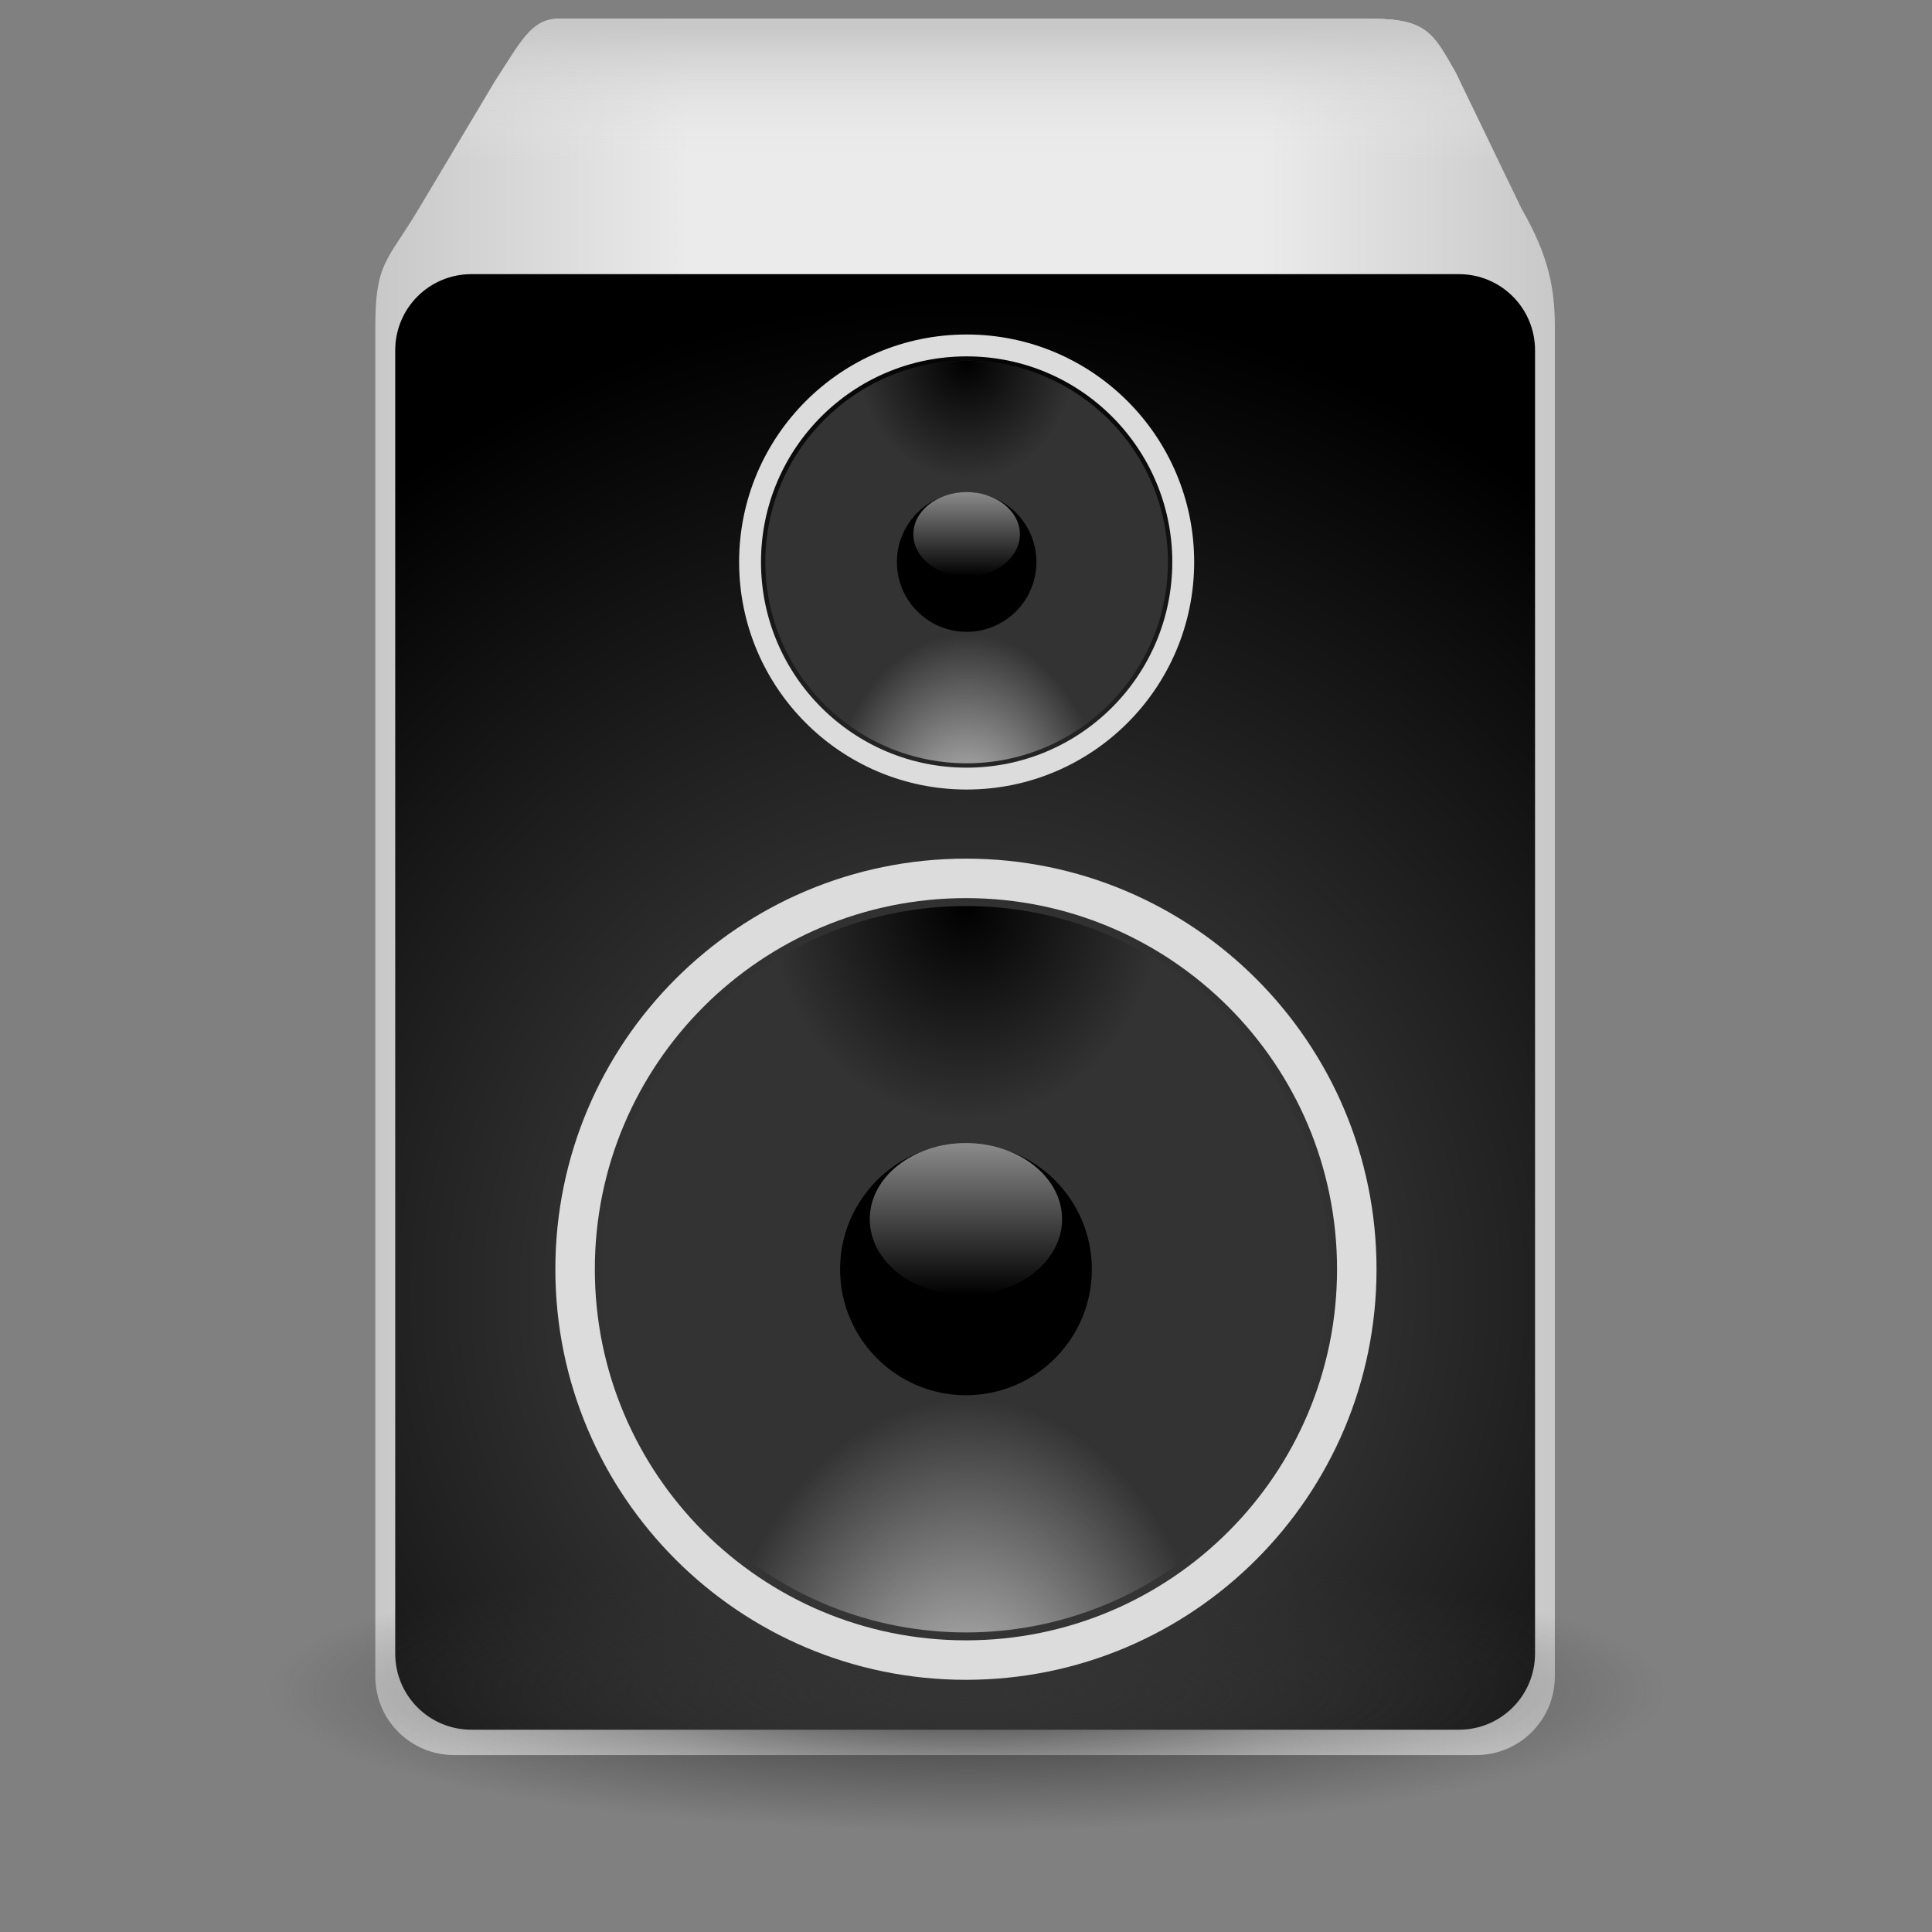 <?xml version="1.0" encoding="UTF-8" standalone="no"?>
<!-- Created with Inkscape (http://www.inkscape.org/) -->

<svg
   xmlns:dc="http://purl.org/dc/elements/1.1/"
   xmlns:cc="http://creativecommons.org/ns#"
   xmlns:rdf="http://www.w3.org/1999/02/22-rdf-syntax-ns#"
   xmlns:svg="http://www.w3.org/2000/svg"
   xmlns="http://www.w3.org/2000/svg"
   xmlns:xlink="http://www.w3.org/1999/xlink"
   xmlns:sodipodi="http://sodipodi.sourceforge.net/DTD/sodipodi-0.dtd"
   xmlns:inkscape="http://www.inkscape.org/namespaces/inkscape"
   width="16"
   height="16"
   id="svg2"
   version="1.1"
   inkscape:version="0.47pre4 r22446"
   sodipodi:docname="folder-music.svg">
  <rect width="100%" height="100%" fill="#808080" stroke="none"/>
  <defs
     id="defs4">
    <linearGradient
       id="linearGradient3736">
      <stop
         id="stop3738"
         offset="0"
         style="stop-color:#c8c8c8;stop-opacity:1;" />
      <stop
         style="stop-color:#ebebeb;stop-opacity:0;"
         offset="0.077"
         id="stop3740" />
      <stop
         style="stop-color:#ebebeb;stop-opacity:0;"
         offset="0.75"
         id="stop3742" />
      <stop
         id="stop3744"
         offset="1"
         style="stop-color:#c8c8c8;stop-opacity:0;" />
    </linearGradient>
    <linearGradient
       id="linearGradient2953">
      <stop
         style="stop-color:#c8c8c8;stop-opacity:1;"
         offset="0"
         id="stop2955" />
      <stop
         id="stop2957"
         offset="0.077"
         style="stop-color:#ebebeb;stop-opacity:1;" />
      <stop
         id="stop2959"
         offset="0.75"
         style="stop-color:#ebebeb;stop-opacity:1;" />
      <stop
         style="stop-color:#c8c8c8;stop-opacity:1;"
         offset="1"
         id="stop2961" />
    </linearGradient>
    <linearGradient
       id="linearGradient3723">
      <stop
         style="stop-color:#ffffff;stop-opacity:0.784;"
         offset="0"
         id="stop3725" />
      <stop
         style="stop-color:#ffffff;stop-opacity:0;"
         offset="1"
         id="stop3727" />
    </linearGradient>
    <linearGradient
       id="linearGradient3715">
      <stop
         style="stop-color:#99bbd4;stop-opacity:1;"
         offset="0"
         id="stop3717" />
      <stop
         style="stop-color:#5d93ba;stop-opacity:1;"
         offset="1"
         id="stop3719" />
    </linearGradient>
    <linearGradient
       id="linearGradient3707">
      <stop
         style="stop-color:#a6c4d9;stop-opacity:0.784;"
         offset="0"
         id="stop3709" />
      <stop
         style="stop-color:#75a3c3;stop-opacity:1;"
         offset="1"
         id="stop3711" />
    </linearGradient>
    <inkscape:perspective
       sodipodi:type="inkscape:persp3d"
       inkscape:vp_x="0 : 526.18109 : 1"
       inkscape:vp_y="0 : 1000 : 0"
       inkscape:vp_z="744.09448 : 526.18109 : 1"
       inkscape:persp3d-origin="372.04724 : 350.78739 : 1"
       id="perspective10" />
    <inkscape:perspective
       id="perspective2920"
       inkscape:persp3d-origin="0.5 : 0.33333333 : 1"
       inkscape:vp_z="1 : 0.5 : 1"
       inkscape:vp_y="0 : 1000 : 0"
       inkscape:vp_x="0 : 0.5 : 1"
       sodipodi:type="inkscape:persp3d" />
    <linearGradient
       inkscape:collect="always"
       xlink:href="#linearGradient3707"
       id="linearGradient3713"
       x1="63.766"
       y1="949.327"
       x2="63.766"
       y2="1029.886"
       gradientUnits="userSpaceOnUse"
       gradientTransform="translate(0.234,5.741)" />
    <linearGradient
       inkscape:collect="always"
       xlink:href="#linearGradient3715"
       id="linearGradient3721"
       x1="63.766"
       y1="936.952"
       x2="63.766"
       y2="983.419"
       gradientUnits="userSpaceOnUse"
       gradientTransform="translate(0.234,6.091)" />
    <linearGradient
       inkscape:collect="always"
       xlink:href="#linearGradient3723"
       id="linearGradient3729"
       x1="37.376"
       y1="948.827"
       x2="37.376"
       y2="1030.761"
       gradientUnits="userSpaceOnUse"
       gradientTransform="translate(0.234,5.741)" />
    <linearGradient
       inkscape:collect="always"
       xlink:href="#linearGradient3715"
       id="linearGradient3735"
       gradientUnits="userSpaceOnUse"
       gradientTransform="translate(0.234,6.091)"
       x1="63.766"
       y1="936.952"
       x2="63.766"
       y2="983.419" />
    <linearGradient
       inkscape:collect="always"
       xlink:href="#linearGradient3707"
       id="linearGradient3737"
       gradientUnits="userSpaceOnUse"
       gradientTransform="translate(0.234,5.741)"
       x1="63.766"
       y1="949.327"
       x2="63.766"
       y2="1029.886" />
    <linearGradient
       inkscape:collect="always"
       xlink:href="#linearGradient3723"
       id="linearGradient3739"
       gradientUnits="userSpaceOnUse"
       gradientTransform="translate(0.234,5.741)"
       x1="37.376"
       y1="948.827"
       x2="37.376"
       y2="1030.761" />
    <linearGradient
       inkscape:collect="always"
       xlink:href="#linearGradient3707"
       id="linearGradient3742"
       gradientUnits="userSpaceOnUse"
       gradientTransform="matrix(1.007,0,0,1.007,0.22,-1.109)"
       x1="63.766"
       y1="949.327"
       x2="63.766"
       y2="1029.886" />
    <linearGradient
       inkscape:collect="always"
       xlink:href="#linearGradient3723"
       id="linearGradient3744"
       gradientUnits="userSpaceOnUse"
       gradientTransform="matrix(1.007,0,0,1.007,0.22,-1.109)"
       x1="37.376"
       y1="948.827"
       x2="37.376"
       y2="1030.761" />
    <linearGradient
       inkscape:collect="always"
       xlink:href="#linearGradient3715"
       id="linearGradient3747"
       gradientUnits="userSpaceOnUse"
       gradientTransform="matrix(1.007,0,0,1.007,0.22,-0.757)"
       x1="63.766"
       y1="936.952"
       x2="63.766"
       y2="983.419" />
    <linearGradient
       inkscape:collect="always"
       xlink:href="#linearGradient3715"
       id="linearGradient3753"
       gradientUnits="userSpaceOnUse"
       gradientTransform="matrix(1.007,0,0,1.007,0.22,-0.757)"
       x1="63.766"
       y1="936.952"
       x2="63.766"
       y2="983.419" />
    <linearGradient
       inkscape:collect="always"
       xlink:href="#linearGradient3707"
       id="linearGradient3755"
       gradientUnits="userSpaceOnUse"
       gradientTransform="matrix(1.007,0,0,1.007,0.22,-1.109)"
       x1="63.766"
       y1="949.327"
       x2="63.766"
       y2="1029.886" />
    <linearGradient
       inkscape:collect="always"
       xlink:href="#linearGradient3723"
       id="linearGradient3757"
       gradientUnits="userSpaceOnUse"
       gradientTransform="matrix(1.007,0,0,1.007,0.22,-1.109)"
       x1="37.376"
       y1="948.827"
       x2="37.376"
       y2="1030.761" />
    <linearGradient
       inkscape:collect="always"
       xlink:href="#linearGradient3707"
       id="linearGradient2838"
       gradientUnits="userSpaceOnUse"
       gradientTransform="matrix(0.377,0,0,0.377,-0.071,657.425)"
       x1="63.766"
       y1="949.327"
       x2="63.766"
       y2="1029.886" />
    <linearGradient
       inkscape:collect="always"
       xlink:href="#linearGradient3723"
       id="linearGradient2840"
       gradientUnits="userSpaceOnUse"
       gradientTransform="matrix(0.377,0,0,0.377,-0.071,657.425)"
       x1="37.376"
       y1="948.827"
       x2="37.376"
       y2="1030.761" />
    <linearGradient
       inkscape:collect="always"
       xlink:href="#linearGradient3715"
       id="linearGradient2843"
       gradientUnits="userSpaceOnUse"
       gradientTransform="matrix(0.377,0,0,0.377,-0.071,657.557)"
       x1="63.766"
       y1="941.446"
       x2="63.766"
       y2="965.562" />
    <inkscape:perspective
       sodipodi:type="inkscape:persp3d"
       inkscape:vp_x="0 : 0.5 : 1"
       inkscape:vp_y="0 : 1000 : 0"
       inkscape:vp_z="1 : 0.5 : 1"
       inkscape:persp3d-origin="0.5 : 0.33333333 : 1"
       id="perspective4931" />
    <linearGradient
       y2="115.5"
       x2="28.75"
       y1="35.673"
       x1="28.75"
       gradientUnits="userSpaceOnUse"
       id="linearGradient4141"
       xlink:href="#linearGradient3984"
       inkscape:collect="always" />
    <radialGradient
       r="13.839"
       fy="108.838"
       fx="48.322"
       cy="108.838"
       cx="48.322"
       gradientTransform="matrix(0.897,0,-2.8299354e-8,-0.982,32.983,1094.481)"
       gradientUnits="userSpaceOnUse"
       id="radialGradient4139"
       xlink:href="#linearGradient4020"
       inkscape:collect="always" />
    <radialGradient
       r="13.839"
       fy="114.194"
       fx="48.322"
       cy="114.194"
       cx="48.322"
       gradientTransform="matrix(1.176,5.2882463e-7,-9.4013267e-7,1.642,19.505,854.099)"
       gradientUnits="userSpaceOnUse"
       id="radialGradient4137"
       xlink:href="#linearGradient4009"
       inkscape:collect="always" />
    <linearGradient
       y2="115.5"
       x2="28.75"
       y1="35.673"
       x1="28.75"
       gradientUnits="userSpaceOnUse"
       id="linearGradient4135"
       xlink:href="#linearGradient3984"
       inkscape:collect="always" />
    <radialGradient
       r="13.839"
       fy="108.838"
       fx="48.322"
       cy="108.838"
       cx="48.322"
       gradientTransform="matrix(0.897,0,-2.8299354e-8,-0.982,32.983,1094.481)"
       gradientUnits="userSpaceOnUse"
       id="radialGradient4133"
       xlink:href="#linearGradient4020"
       inkscape:collect="always" />
    <radialGradient
       r="13.839"
       fy="114.194"
       fx="48.322"
       cy="114.194"
       cx="48.322"
       gradientTransform="matrix(1.176,5.2882463e-7,-9.4013267e-7,1.642,19.505,854.099)"
       gradientUnits="userSpaceOnUse"
       id="radialGradient4131"
       xlink:href="#linearGradient4009"
       inkscape:collect="always" />
    <radialGradient
       r="44.194"
       fy="115.626"
       fx="75.509"
       cy="115.626"
       cx="75.509"
       gradientTransform="matrix(1,0,0,0.2,0,92.501)"
       gradientUnits="userSpaceOnUse"
       id="radialGradient4129"
       xlink:href="#linearGradient4098"
       inkscape:collect="always" />
    <radialGradient
       r="35.398"
       fy="1009.453"
       fx="75.475"
       cy="1009.453"
       cx="75.475"
       gradientTransform="matrix(1.737,1.113318e-6,-1.1431112e-6,1.783,-55.6,-786.607)"
       gradientUnits="userSpaceOnUse"
       id="radialGradient4127"
       xlink:href="#linearGradient3949"
       inkscape:collect="always" />
    <linearGradient
       y2="989.115"
       x2="112.85"
       y1="989.115"
       x1="38.1"
       gradientUnits="userSpaceOnUse"
       id="linearGradient4125"
       xlink:href="#linearGradient3937"
       inkscape:collect="always" />
    <inkscape:perspective
       sodipodi:type="inkscape:persp3d"
       inkscape:vp_x="0 : 0.5 : 1"
       inkscape:vp_y="0 : 1000 : 0"
       inkscape:vp_z="1 : 0.5 : 1"
       inkscape:persp3d-origin="0.5 : 0.33333333 : 1"
       id="perspective3139" />
    <inkscape:perspective
       id="perspective10-1"
       inkscape:persp3d-origin="372.04724 : 350.78739 : 1"
       inkscape:vp_z="744.09448 : 526.18109 : 1"
       inkscape:vp_y="0 : 1000 : 0"
       inkscape:vp_x="0 : 526.18109 : 1"
       sodipodi:type="inkscape:persp3d" />
    <linearGradient
       id="linearGradient3937">
      <stop
         id="stop3939"
         offset="0"
         style="stop-color:#c8c8c8;stop-opacity:1;" />
      <stop
         style="stop-color:#ebebeb;stop-opacity:1;"
         offset="0.267"
         id="stop3947" />
      <stop
         style="stop-color:#ebebeb;stop-opacity:1;"
         offset="0.75"
         id="stop3945" />
      <stop
         id="stop3941"
         offset="1"
         style="stop-color:#c8c8c8;stop-opacity:1;" />
    </linearGradient>
    <linearGradient
       id="linearGradient3949">
      <stop
         id="stop3951"
         offset="0"
         style="stop-color:#505050;stop-opacity:1;" />
      <stop
         id="stop3953"
         offset="1"
         style="stop-color:#000000;stop-opacity:1;" />
    </linearGradient>
    <linearGradient
       id="linearGradient3984">
      <stop
         id="stop3986"
         offset="0"
         style="stop-color:#ffffff;stop-opacity:0.784;" />
      <stop
         id="stop3988"
         offset="1"
         style="stop-color:#ffffff;stop-opacity:0;" />
    </linearGradient>
    <linearGradient
       id="linearGradient4009">
      <stop
         style="stop-color:#ffffff;stop-opacity:0.784;"
         offset="0"
         id="stop4011" />
      <stop
         style="stop-color:#ffffff;stop-opacity:0;"
         offset="1"
         id="stop4013" />
    </linearGradient>
    <linearGradient
       id="linearGradient4020">
      <stop
         id="stop4022"
         offset="0"
         style="stop-color:#000000;stop-opacity:1;" />
      <stop
         id="stop4024"
         offset="1"
         style="stop-color:#000000;stop-opacity:0;" />
    </linearGradient>
    <linearGradient
       id="linearGradient4098">
      <stop
         id="stop4100"
         offset="0"
         style="stop-color:#333333;stop-opacity:1;" />
      <stop
         id="stop4102"
         offset="1"
         style="stop-color:#333333;stop-opacity:0;" />
    </linearGradient>
    <linearGradient
       inkscape:collect="always"
       xlink:href="#linearGradient3937"
       id="linearGradient2908"
       gradientUnits="userSpaceOnUse"
       x1="38.1"
       y1="989.115"
       x2="112.85"
       y2="989.115" />
    <radialGradient
       inkscape:collect="always"
       xlink:href="#linearGradient3949"
       id="radialGradient2910"
       gradientUnits="userSpaceOnUse"
       gradientTransform="matrix(1.737,1.113318e-6,-1.1431112e-6,1.783,-55.6,-786.607)"
       cx="75.475"
       cy="1009.453"
       fx="75.475"
       fy="1009.453"
       r="35.398" />
    <radialGradient
       inkscape:collect="always"
       xlink:href="#linearGradient4098"
       id="radialGradient2912"
       gradientUnits="userSpaceOnUse"
       gradientTransform="matrix(1,0,0,0.2,0,92.501)"
       cx="75.509"
       cy="115.626"
       fx="75.509"
       fy="115.626"
       r="44.194" />
    <radialGradient
       inkscape:collect="always"
       xlink:href="#linearGradient4009"
       id="radialGradient2914"
       gradientUnits="userSpaceOnUse"
       gradientTransform="matrix(1.176,5.2882463e-7,-9.4013267e-7,1.642,19.505,854.099)"
       cx="48.322"
       cy="114.194"
       fx="48.322"
       fy="114.194"
       r="13.839" />
    <radialGradient
       inkscape:collect="always"
       xlink:href="#linearGradient4020"
       id="radialGradient2916"
       gradientUnits="userSpaceOnUse"
       gradientTransform="matrix(0.897,0,-2.8299354e-8,-0.982,32.983,1094.481)"
       cx="48.322"
       cy="108.838"
       fx="48.322"
       fy="108.838"
       r="13.839" />
    <linearGradient
       inkscape:collect="always"
       xlink:href="#linearGradient3984"
       id="linearGradient2918"
       gradientUnits="userSpaceOnUse"
       x1="28.75"
       y1="35.673"
       x2="28.75"
       y2="115.5" />
    <radialGradient
       inkscape:collect="always"
       xlink:href="#linearGradient4009"
       id="radialGradient2920"
       gradientUnits="userSpaceOnUse"
       gradientTransform="matrix(1.176,5.2882463e-7,-9.4013267e-7,1.642,19.505,854.099)"
       cx="48.322"
       cy="114.194"
       fx="48.322"
       fy="114.194"
       r="13.839" />
    <radialGradient
       inkscape:collect="always"
       xlink:href="#linearGradient4020"
       id="radialGradient2922"
       gradientUnits="userSpaceOnUse"
       gradientTransform="matrix(0.897,0,-2.8299354e-8,-0.982,32.983,1094.481)"
       cx="48.322"
       cy="108.838"
       fx="48.322"
       fy="108.838"
       r="13.839" />
    <linearGradient
       inkscape:collect="always"
       xlink:href="#linearGradient3984"
       id="linearGradient2924"
       gradientUnits="userSpaceOnUse"
       x1="28.75"
       y1="35.673"
       x2="28.75"
       y2="115.5" />
    <radialGradient
       inkscape:collect="always"
       xlink:href="#linearGradient3949"
       id="radialGradient2942"
       gradientUnits="userSpaceOnUse"
       gradientTransform="matrix(0.272,1.7467336e-7,-1.7934775e-7,0.28,-10.57,763.393)"
       cx="75.475"
       cy="1009.453"
       fx="75.475"
       fy="1009.453"
       r="35.398" />
    <linearGradient
       inkscape:collect="always"
       xlink:href="#linearGradient3937"
       id="linearGradient2945"
       gradientUnits="userSpaceOnUse"
       x1="38.1"
       y1="989.115"
       x2="112.85"
       y2="989.115"
       gradientTransform="matrix(0.157,0,0,0.157,-1.847,886.807)" />
    <linearGradient
       inkscape:collect="always"
       xlink:href="#linearGradient3736"
       id="linearGradient2951"
       gradientUnits="userSpaceOnUse"
       gradientTransform="matrix(0.157,0,0,0.157,-1.847,886.807)"
       x1="75.475"
       y1="934.1"
       x2="75.475"
       y2="1044.131" />
    <linearGradient
       inkscape:collect="always"
       xlink:href="#linearGradient3937"
       id="linearGradient3766"
       gradientUnits="userSpaceOnUse"
       gradientTransform="matrix(0.157,0,0,0.157,-1.847,886.807)"
       x1="38.1"
       y1="989.115"
       x2="112.85"
       y2="989.115" />
    <linearGradient
       inkscape:collect="always"
       xlink:href="#linearGradient3736"
       id="linearGradient3768"
       gradientUnits="userSpaceOnUse"
       gradientTransform="matrix(0.157,0,0,0.157,-1.847,886.807)"
       x1="75.475"
       y1="934.1"
       x2="75.475"
       y2="1044.131" />
    <radialGradient
       inkscape:collect="always"
       xlink:href="#linearGradient3949"
       id="radialGradient3770"
       gradientUnits="userSpaceOnUse"
       gradientTransform="matrix(0.272,1.7467336e-7,-1.7934775e-7,0.28,-10.57,763.393)"
       cx="75.475"
       cy="1009.453"
       fx="75.475"
       fy="1009.453"
       r="35.398" />
    <radialGradient
       inkscape:collect="always"
       xlink:href="#linearGradient4098"
       id="radialGradient3772"
       gradientUnits="userSpaceOnUse"
       gradientTransform="matrix(1,0,0,0.2,0,92.501)"
       cx="75.509"
       cy="115.626"
       fx="75.509"
       fy="115.626"
       r="44.194" />
    <radialGradient
       inkscape:collect="always"
       xlink:href="#linearGradient4009"
       id="radialGradient3774"
       gradientUnits="userSpaceOnUse"
       gradientTransform="matrix(1.176,5.2882463e-7,-9.4013267e-7,1.642,19.505,854.099)"
       cx="48.322"
       cy="114.194"
       fx="48.322"
       fy="114.194"
       r="13.839" />
    <radialGradient
       inkscape:collect="always"
       xlink:href="#linearGradient4020"
       id="radialGradient3776"
       gradientUnits="userSpaceOnUse"
       gradientTransform="matrix(0.897,0,-2.8299354e-8,-0.982,32.983,1094.481)"
       cx="48.322"
       cy="108.838"
       fx="48.322"
       fy="108.838"
       r="13.839" />
    <linearGradient
       inkscape:collect="always"
       xlink:href="#linearGradient3984"
       id="linearGradient3778"
       gradientUnits="userSpaceOnUse"
       x1="28.75"
       y1="35.673"
       x2="28.75"
       y2="115.5" />
    <radialGradient
       inkscape:collect="always"
       xlink:href="#linearGradient4009"
       id="radialGradient3780"
       gradientUnits="userSpaceOnUse"
       gradientTransform="matrix(1.176,5.2882463e-7,-9.4013267e-7,1.642,19.505,854.099)"
       cx="48.322"
       cy="114.194"
       fx="48.322"
       fy="114.194"
       r="13.839" />
    <radialGradient
       inkscape:collect="always"
       xlink:href="#linearGradient4020"
       id="radialGradient3782"
       gradientUnits="userSpaceOnUse"
       gradientTransform="matrix(0.897,0,-2.8299354e-8,-0.982,32.983,1094.481)"
       cx="48.322"
       cy="108.838"
       fx="48.322"
       fy="108.838"
       r="13.839" />
    <linearGradient
       inkscape:collect="always"
       xlink:href="#linearGradient3984"
       id="linearGradient3784"
       gradientUnits="userSpaceOnUse"
       x1="28.75"
       y1="35.673"
       x2="28.75"
       y2="115.5" />
  </defs>
  <sodipodi:namedview
     id="base"
     pagecolor="#ffffff"
     bordercolor="#666666"
     borderopacity="1.0"
     inkscape:pageopacity="0.0"
     inkscape:pageshadow="2"
     inkscape:zoom="15.839192"
     inkscape:cx="6.1651214"
     inkscape:cy="11.222092"
     inkscape:document-units="px"
     inkscape:current-layer="layer1"
     showgrid="false"
     showguides="true"
     inkscape:guide-bbox="true"
     inkscape:window-width="1280"
     inkscape:window-height="712"
     inkscape:window-x="0"
     inkscape:window-y="25"
     inkscape:window-maximized="1" />
  <g
     inkscape:label="Livello 1"
     inkscape:groupmode="layer"
     id="layer1"
     transform="translate(0,-1036.362)">
    <g
       id="g3746"
       transform="matrix(0.833,0,0,0.833,-0.333,175.726)">
      <path
         sodipodi:nodetypes="ccccccccccccc"
         id="path3926"
         d="m 5.945,1033.362 c -0.267,0.01 -0.367,0.228 -0.628,0.628 l -0.756,1.265 c -0.313,0.524 -0.43,0.526 -0.43,1.177 l 0,13.409 c 0,0.435 0.35,0.784 0.784,0.784 l 10.159,0 c 0.435,0 0.784,-0.35 0.784,-0.784 l 0,-13.409 c 0,-0.375 -0.056,-0.704 -0.329,-1.177 l -0.66,-1.364 c -0.216,-0.374 -0.281,-0.528 -0.826,-0.528 l -8.1,0 z"
         style="fill:url(#linearGradient3766);fill-opacity:1;stroke:none" />
      <path
         style="fill:url(#linearGradient3768);fill-opacity:1;stroke:none"
         d="m 5.945,1033.362 c -0.267,0.01 -0.367,0.228 -0.628,0.628 l -0.756,1.265 c -0.313,0.524 -0.43,0.526 -0.43,1.177 l 0,13.409 c 0,0.435 0.35,0.784 0.784,0.784 l 10.159,0 c 0.435,0 0.784,-0.35 0.784,-0.784 l 0,-13.409 c 0,-0.375 -0.056,-0.704 -0.329,-1.177 l -0.66,-1.364 c -0.216,-0.374 -0.281,-0.528 -0.826,-0.528 l -8.1,0 z"
         id="path2949"
         sodipodi:nodetypes="ccccccccccccc" />
      <path
         id="rect3145"
         d="m 5.087,1035.902 9.816,0 c 0.42,0 0.758,0.338 0.758,0.758 l 0,12.955 c 0,0.42 -0.338,0.758 -0.758,0.758 l -9.816,0 c -0.42,0 -0.758,-0.338 -0.758,-0.758 l 0,-12.955 c 0,-0.42 0.338,-0.758 0.758,-0.758 z"
         style="fill:url(#radialGradient3770);fill-opacity:1;stroke:none" />
      <path
         transform="matrix(0.157,0,0,0.157,-1.847,1031.834)"
         d="m 119.703,115.626 c 0,4.882 -19.786,8.839 -44.194,8.839 -24.408,0 -44.194,-3.957 -44.194,-8.839 0,-4.882 19.786,-8.839 44.194,-8.839 24.408,0 44.194,3.957 44.194,8.839 z"
         sodipodi:ry="8.8388348"
         sodipodi:rx="44.194176"
         sodipodi:cy="115.62563"
         sodipodi:cx="75.508904"
         id="path4096"
         style="fill:url(#radialGradient3772);fill-opacity:1;stroke:none"
         sodipodi:type="arc" />
      <g
         transform="matrix(0.157,0,0,0.157,-1.983,887.124)"
         id="g4082">
        <path
           style="fill:#dcdcdc;fill-opacity:1;stroke:none"
           d="m 76.344,60.281 c -14.359,0 -26,11.641 -26,26 0,14.359 11.641,26 26,26 14.359,0 26,-11.641 26,-26 0,-14.359 -11.641,-26 -26,-26 z m 0,2.5 c 12.979,0 23.5,10.521 23.5,23.5 0,12.979 -10.521,23.5 -23.5,23.5 -12.979,0 -23.5,-10.521 -23.5,-23.5 0,-12.979 10.521,-23.5 23.5,-23.5 z"
           transform="translate(0,924.362)"
           id="path3964" />
        <path
           sodipodi:type="arc"
           style="fill:#333333;fill-opacity:1;stroke:none"
           id="path3969"
           sodipodi:cx="28.75"
           sodipodi:cy="87.821426"
           sodipodi:rx="27.678572"
           sodipodi:ry="27.678572"
           d="M 56.429,87.821 C 56.429,103.108 44.036,115.5 28.75,115.5 13.464,115.5 1.071,103.108 1.071,87.821 1.071,72.535 13.464,60.143 28.75,60.143 c 15.286,0 27.679,12.392 27.679,27.679 z"
           transform="matrix(0.831,0,0,0.831,52.453,937.667)" />
        <path
           style="fill:url(#radialGradient3774);fill-opacity:1;stroke:none"
           d="m 92.607,1026.907 c -8.982,8.982 -23.545,8.982 -32.527,0 4.743,-4.631 9.29,-9.486 16.263,-11.567 6.574,2.428 11.587,5.725 16.263,11.567 z"
           id="path3995"
           sodipodi:nodetypes="cccc" />
        <path
           sodipodi:nodetypes="cccc"
           id="path4028"
           d="m 92.607,994.38 c -8.982,-8.982 -23.545,-8.982 -32.527,0 4.743,4.631 9.29,9.486 16.263,11.567 6.574,-2.428 11.587,-5.725 16.263,-11.567 z"
           style="fill:url(#radialGradient3776);fill-opacity:1;stroke:none" />
        <path
           transform="matrix(0.288,0,0,0.288,68.066,985.357)"
           d="M 56.429,87.821 C 56.429,103.108 44.036,115.5 28.75,115.5 13.464,115.5 1.071,103.108 1.071,87.821 1.071,72.535 13.464,60.143 28.75,60.143 c 15.286,0 27.679,12.392 27.679,27.679 z"
           sodipodi:ry="27.678572"
           sodipodi:rx="27.678572"
           sodipodi:cy="87.821426"
           sodipodi:cx="28.75"
           id="path3980"
           style="fill:#000000;fill-opacity:1;stroke:none"
           sodipodi:type="arc" />
        <path
           sodipodi:type="arc"
           style="fill:url(#linearGradient3778);fill-opacity:1;stroke:none"
           id="path3982"
           sodipodi:cx="28.75"
           sodipodi:cy="87.821426"
           sodipodi:rx="27.678572"
           sodipodi:ry="27.678572"
           d="M 56.429,87.821 C 56.429,103.108 44.036,115.5 28.75,115.5 13.464,115.5 1.071,103.108 1.071,87.821 1.071,72.535 13.464,60.143 28.75,60.143 c 15.286,0 27.679,12.392 27.679,27.679 z"
           transform="matrix(0.22,0,0,0.174,70.017,992.192)" />
      </g>
      <g
         transform="matrix(0.087,0,0,0.087,3.368,950.838)"
         id="g4068">
        <path
           id="path4056"
           transform="translate(0,924.362)"
           d="m 76.344,60.281 c -14.359,0 -26,11.641 -26,26 0,14.359 11.641,26 26,26 14.359,0 26,-11.641 26,-26 0,-14.359 -11.641,-26 -26,-26 z m 0,2.5 c 12.979,0 23.5,10.521 23.5,23.5 0,12.979 -10.521,23.5 -23.5,23.5 -12.979,0 -23.5,-10.521 -23.5,-23.5 0,-12.979 10.521,-23.5 23.5,-23.5 z"
           style="fill:#dcdcdc;fill-opacity:1;stroke:none" />
        <path
           transform="matrix(0.831,0,0,0.831,52.453,937.667)"
           d="M 56.429,87.821 C 56.429,103.108 44.036,115.5 28.75,115.5 13.464,115.5 1.071,103.108 1.071,87.821 1.071,72.535 13.464,60.143 28.75,60.143 c 15.286,0 27.679,12.392 27.679,27.679 z"
           sodipodi:ry="27.678572"
           sodipodi:rx="27.678572"
           sodipodi:cy="87.821426"
           sodipodi:cx="28.75"
           id="path4058"
           style="fill:#333333;fill-opacity:1;stroke:none"
           sodipodi:type="arc" />
        <path
           sodipodi:nodetypes="cccc"
           id="path4060"
           d="m 92.607,1026.907 c -8.982,8.982 -23.545,8.982 -32.527,0 4.743,-4.631 9.29,-9.486 16.263,-11.567 6.574,2.428 11.587,5.725 16.263,11.567 z"
           style="fill:url(#radialGradient3780);fill-opacity:1;stroke:none" />
        <path
           style="fill:url(#radialGradient3782);fill-opacity:1;stroke:none"
           d="m 92.607,994.38 c -8.982,-8.982 -23.545,-8.982 -32.527,0 4.743,4.631 9.29,9.486 16.263,11.567 6.574,-2.428 11.587,-5.725 16.263,-11.567 z"
           id="path4062"
           sodipodi:nodetypes="cccc" />
        <path
           sodipodi:type="arc"
           style="fill:#000000;fill-opacity:1;stroke:none"
           id="path4064"
           sodipodi:cx="28.75"
           sodipodi:cy="87.821426"
           sodipodi:rx="27.678572"
           sodipodi:ry="27.678572"
           d="M 56.429,87.821 C 56.429,103.108 44.036,115.5 28.75,115.5 13.464,115.5 1.071,103.108 1.071,87.821 1.071,72.535 13.464,60.143 28.75,60.143 c 15.286,0 27.679,12.392 27.679,27.679 z"
           transform="matrix(0.288,0,0,0.288,68.066,985.357)" />
        <path
           transform="matrix(0.22,0,0,0.174,70.017,992.192)"
           d="M 56.429,87.821 C 56.429,103.108 44.036,115.5 28.75,115.5 13.464,115.5 1.071,103.108 1.071,87.821 1.071,72.535 13.464,60.143 28.75,60.143 c 15.286,0 27.679,12.392 27.679,27.679 z"
           sodipodi:ry="27.678572"
           sodipodi:rx="27.678572"
           sodipodi:cy="87.821426"
           sodipodi:cx="28.75"
           id="path4066"
           style="fill:url(#linearGradient3784);fill-opacity:1;stroke:none"
           sodipodi:type="arc" />
      </g>
    </g>
  </g>
</svg>
